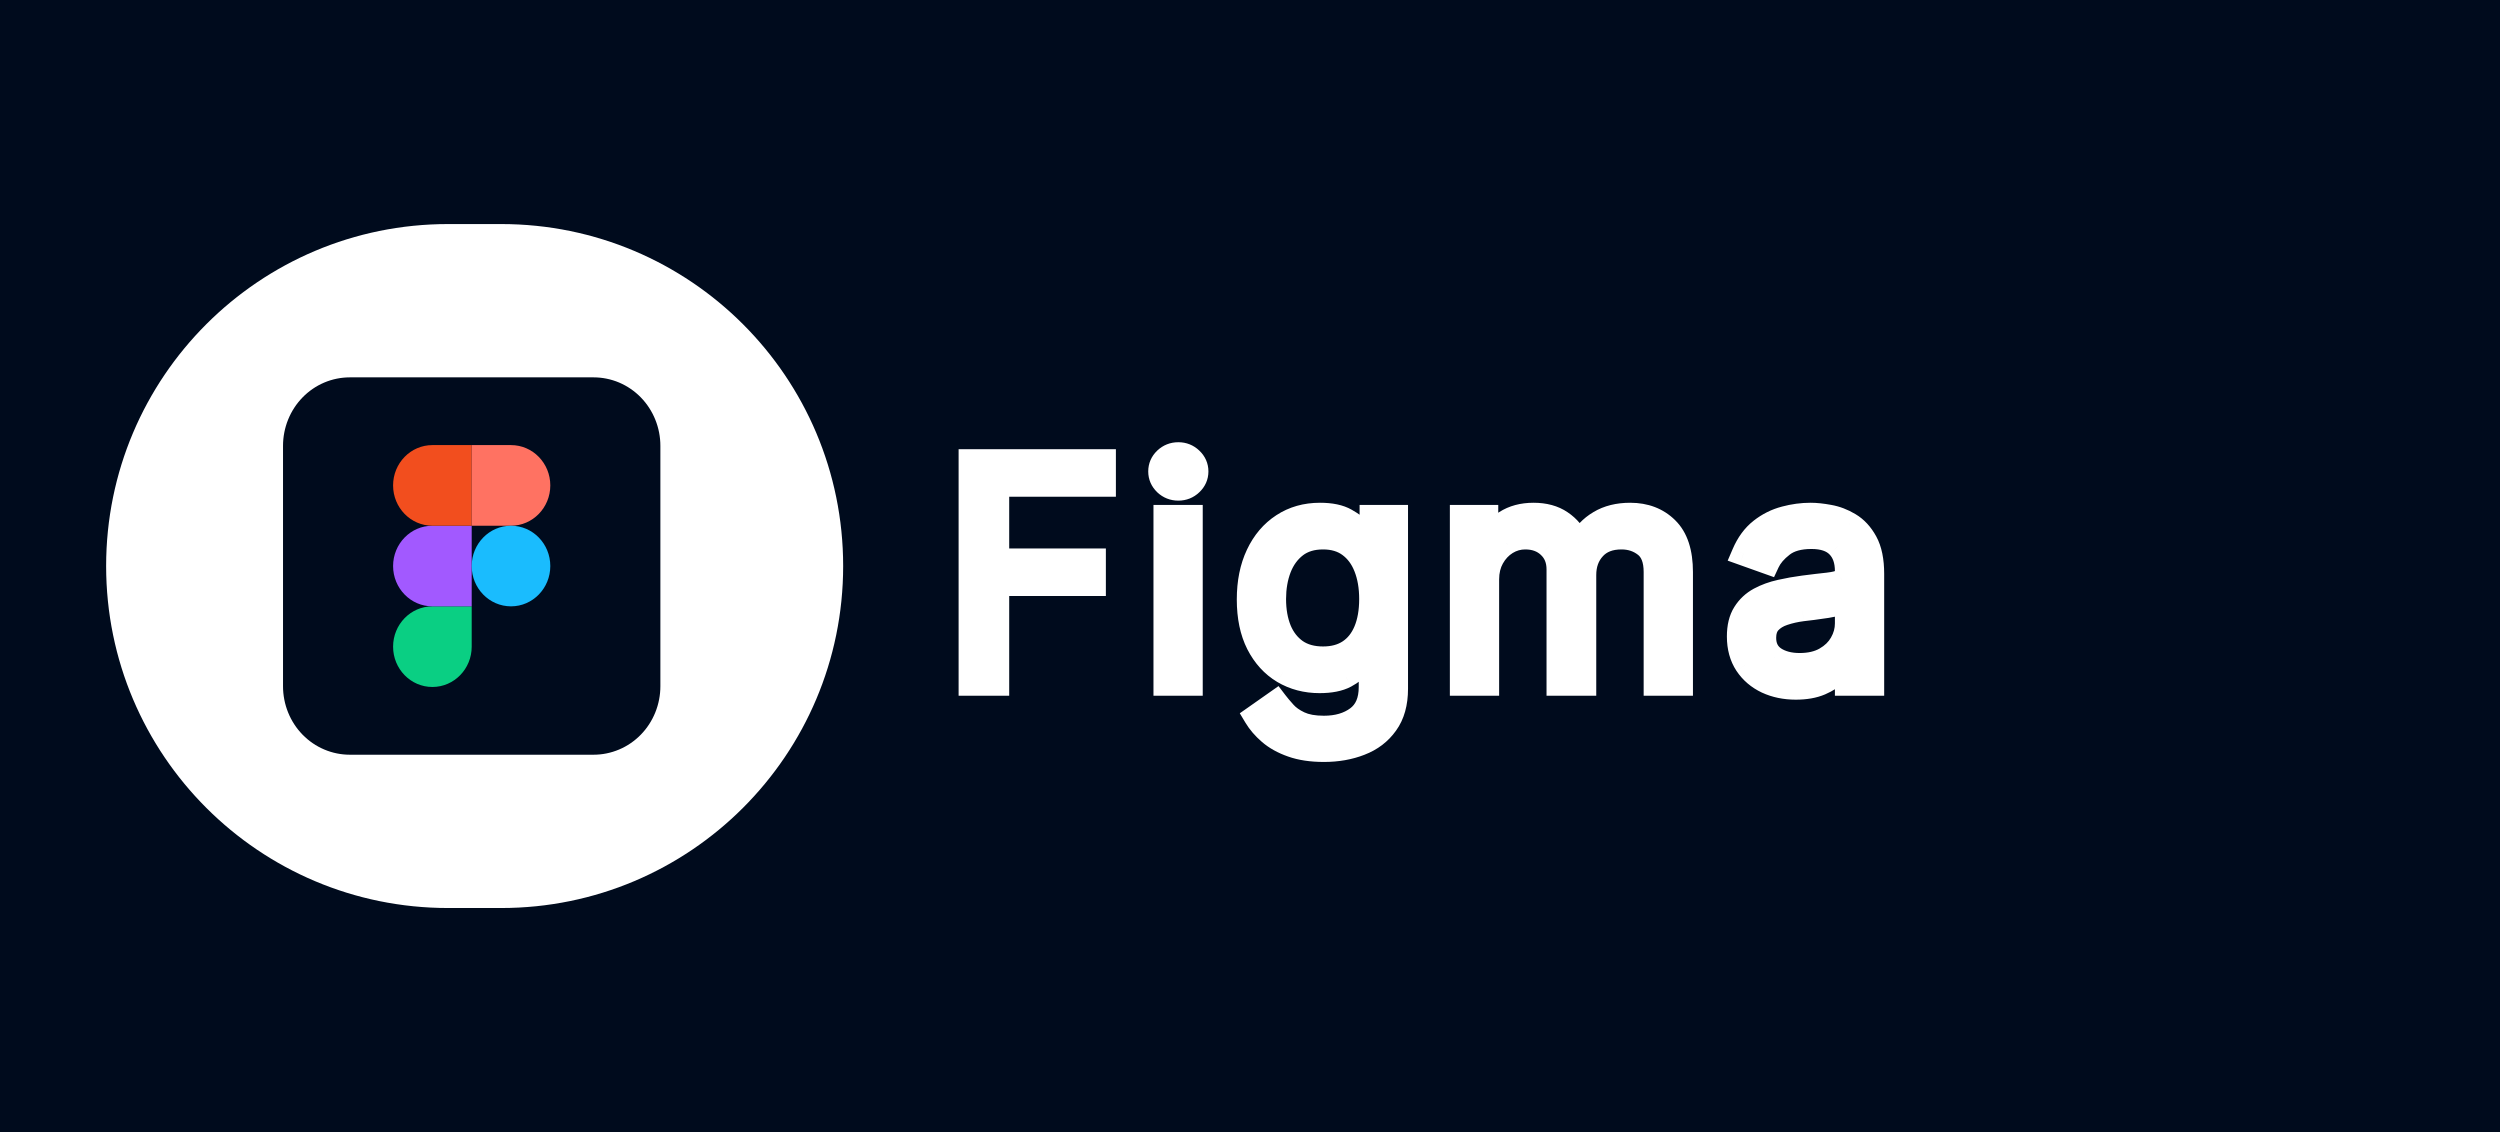 <svg width="106" height="48" viewBox="0 0 106 48" fill="none" xmlns="http://www.w3.org/2000/svg">
<rect x="0" y="0" width="106" height="48" fill="#333333" stroke="none"/>
<g clip-path="url(#clip0_1_130)">
<path d="M106 0H0V48H106V0Z" fill="#000B1D"/>
<path d="M21.25 9.5H19C10.992 9.5 4.5 15.992 4.5 24C4.5 32.008 10.992 38.5 19 38.5H21.25C29.258 38.5 35.75 32.008 35.75 24C35.75 15.992 29.258 9.5 21.25 9.5Z" fill="white"/>
<g clip-path="url(#clip1_1_130)">
<path d="M14.833 16H25.167C25.539 16 25.907 16.075 26.251 16.22C26.595 16.366 26.908 16.58 27.171 16.85C27.434 17.12 27.643 17.441 27.785 17.794C27.927 18.146 28 18.524 28 18.906V29.094C28 29.476 27.927 29.854 27.785 30.206C27.643 30.559 27.434 30.88 27.171 31.15C26.908 31.419 26.595 31.634 26.251 31.779C25.907 31.925 25.539 32 25.167 32H14.833C14.461 32 14.092 31.925 13.749 31.779C13.405 31.634 13.092 31.419 12.829 31.15C12.566 30.88 12.357 30.559 12.215 30.206C12.073 29.854 12 29.476 12 29.094V18.906C12 18.524 12.073 18.146 12.215 17.794C12.357 17.441 12.566 17.12 12.829 16.85C13.092 16.58 13.405 16.366 13.749 16.22C14.092 16.075 14.461 16 14.833 16V16Z" fill="#000B1D"/>
<path d="M18.333 29.128C19.254 29.128 20 28.363 20 27.419V25.709H18.333C17.413 25.709 16.667 26.475 16.667 27.419C16.667 28.363 17.413 29.128 18.333 29.128Z" fill="#0ACF83"/>
<path d="M16.667 24C16.667 23.056 17.413 22.291 18.333 22.291H20V25.709H18.333C17.413 25.709 16.667 24.944 16.667 24Z" fill="#A259FF"/>
<path d="M16.667 20.581C16.667 19.637 17.413 18.872 18.333 18.872H20V22.291H18.333C17.413 22.291 16.667 21.525 16.667 20.581Z" fill="#F24E1E"/>
<path d="M20 18.872H21.667C22.587 18.872 23.333 19.637 23.333 20.581C23.333 21.525 22.587 22.291 21.667 22.291H20V18.872Z" fill="#FF7262"/>
<path d="M23.333 24C23.333 24.944 22.587 25.709 21.667 25.709C20.746 25.709 20 24.944 20 24C20 23.056 20.746 22.291 21.667 22.291C22.587 22.291 23.333 23.056 23.333 24Z" fill="#1ABCFE"/>
</g>
<path d="M41.145 29V19.546H46.814V20.561H42.29V23.756H46.389V24.771H42.29V29H41.145ZM49.407 29V21.909H50.496V29H49.407ZM49.961 20.727C49.749 20.727 49.566 20.655 49.412 20.51C49.261 20.366 49.185 20.192 49.185 19.989C49.185 19.785 49.261 19.612 49.412 19.467C49.566 19.322 49.749 19.25 49.961 19.25C50.173 19.25 50.355 19.322 50.506 19.467C50.66 19.612 50.737 19.785 50.737 19.989C50.737 20.192 50.66 20.366 50.506 20.51C50.355 20.655 50.173 20.727 49.961 20.727ZM56.134 31.807C55.608 31.807 55.156 31.739 54.777 31.604C54.398 31.471 54.083 31.296 53.831 31.077C53.581 30.862 53.383 30.631 53.235 30.385L54.103 29.776C54.202 29.905 54.326 30.053 54.477 30.219C54.628 30.388 54.834 30.534 55.096 30.657C55.36 30.784 55.706 30.847 56.134 30.847C56.707 30.847 57.179 30.708 57.551 30.431C57.924 30.154 58.11 29.72 58.11 29.129V27.689H58.018C57.938 27.818 57.824 27.978 57.676 28.169C57.532 28.357 57.322 28.524 57.048 28.672C56.777 28.817 56.411 28.889 55.95 28.889C55.377 28.889 54.863 28.754 54.408 28.483C53.955 28.212 53.597 27.818 53.332 27.301C53.07 26.784 52.94 26.156 52.94 25.418C52.94 24.691 53.067 24.059 53.323 23.52C53.578 22.979 53.934 22.56 54.389 22.265C54.845 21.966 55.371 21.817 55.968 21.817C56.43 21.817 56.796 21.894 57.067 22.048C57.341 22.198 57.55 22.371 57.695 22.565C57.842 22.755 57.956 22.912 58.036 23.035H58.147V21.909H59.2V29.203C59.2 29.812 59.061 30.308 58.784 30.69C58.51 31.074 58.141 31.356 57.676 31.534C57.215 31.716 56.7 31.807 56.134 31.807ZM56.097 27.91C56.534 27.91 56.904 27.811 57.205 27.61C57.507 27.41 57.736 27.123 57.893 26.747C58.05 26.372 58.129 25.922 58.129 25.399C58.129 24.888 58.052 24.437 57.898 24.047C57.744 23.656 57.516 23.349 57.215 23.128C56.913 22.906 56.541 22.796 56.097 22.796C55.636 22.796 55.251 22.912 54.943 23.146C54.639 23.38 54.409 23.694 54.255 24.088C54.105 24.482 54.029 24.919 54.029 25.399C54.029 25.892 54.106 26.327 54.26 26.706C54.417 27.081 54.648 27.377 54.952 27.592C55.26 27.804 55.642 27.91 56.097 27.91ZM61.974 29V21.909H63.026V23.017H63.119C63.267 22.639 63.505 22.345 63.834 22.135C64.164 21.923 64.559 21.817 65.021 21.817C65.489 21.817 65.878 21.923 66.189 22.135C66.503 22.345 66.747 22.639 66.923 23.017H66.997C67.178 22.651 67.451 22.36 67.814 22.145C68.177 21.926 68.612 21.817 69.12 21.817C69.754 21.817 70.273 22.015 70.676 22.412C71.079 22.806 71.281 23.42 71.281 24.254V29H70.191V24.254C70.191 23.731 70.048 23.357 69.762 23.133C69.476 22.908 69.139 22.796 68.751 22.796C68.252 22.796 67.866 22.946 67.592 23.248C67.318 23.546 67.181 23.925 67.181 24.384V29H66.073V24.143C66.073 23.74 65.942 23.416 65.681 23.169C65.419 22.92 65.082 22.796 64.67 22.796C64.387 22.796 64.122 22.871 63.876 23.022C63.633 23.172 63.436 23.382 63.285 23.649C63.137 23.914 63.063 24.22 63.063 24.568V29H61.974ZM76.139 29.166C75.69 29.166 75.282 29.082 74.916 28.912C74.55 28.74 74.259 28.492 74.043 28.169C73.828 27.843 73.72 27.449 73.72 26.987C73.72 26.581 73.8 26.252 73.96 25.999C74.12 25.744 74.334 25.544 74.602 25.399C74.87 25.255 75.165 25.147 75.488 25.076C75.815 25.002 76.142 24.944 76.472 24.901C76.903 24.845 77.252 24.804 77.52 24.776C77.79 24.745 77.987 24.694 78.111 24.624C78.237 24.553 78.3 24.43 78.3 24.254V24.217C78.3 23.762 78.175 23.408 77.926 23.155C77.68 22.903 77.306 22.777 76.804 22.777C76.284 22.777 75.876 22.891 75.581 23.119C75.285 23.346 75.078 23.59 74.957 23.848L73.923 23.479C74.108 23.048 74.354 22.712 74.662 22.472C74.973 22.229 75.311 22.06 75.678 21.965C76.047 21.866 76.41 21.817 76.767 21.817C76.995 21.817 77.257 21.845 77.552 21.9C77.85 21.952 78.138 22.061 78.415 22.228C78.695 22.394 78.928 22.645 79.112 22.98C79.297 23.316 79.389 23.765 79.389 24.328V29H78.3V28.04H78.245C78.171 28.194 78.047 28.358 77.875 28.534C77.703 28.709 77.474 28.858 77.187 28.982C76.901 29.105 76.552 29.166 76.139 29.166ZM76.305 28.188C76.736 28.188 77.1 28.103 77.395 27.934C77.694 27.764 77.918 27.546 78.069 27.278C78.223 27.01 78.3 26.729 78.3 26.433V25.436C78.254 25.491 78.152 25.542 77.995 25.588C77.841 25.631 77.663 25.67 77.46 25.704C77.26 25.735 77.064 25.762 76.873 25.787C76.686 25.808 76.533 25.827 76.416 25.842C76.133 25.879 75.868 25.939 75.622 26.022C75.379 26.102 75.182 26.224 75.031 26.387C74.884 26.547 74.81 26.766 74.81 27.043C74.81 27.421 74.95 27.707 75.23 27.901C75.513 28.092 75.872 28.188 76.305 28.188Z" fill="white"/>
<path d="M41.145 29H40.645V29.5H41.145V29ZM41.145 19.546V19.046H40.645V19.546H41.145ZM46.814 19.546H47.314V19.046H46.814V19.546ZM46.814 20.561V21.061H47.314V20.561H46.814ZM42.29 20.561V20.061H41.79V20.561H42.29ZM42.29 23.756H41.79V24.256H42.29V23.756ZM46.389 23.756H46.889V23.256H46.389V23.756ZM46.389 24.771V25.271H46.889V24.771H46.389ZM42.29 24.771V24.271H41.79V24.771H42.29ZM42.29 29V29.5H42.79V29H42.29ZM41.645 29V19.546H40.645V29H41.645ZM41.145 20.046H46.814V19.046H41.145V20.046ZM46.314 19.546V20.561H47.314V19.546H46.314ZM46.814 20.061H42.29V21.061H46.814V20.061ZM41.79 20.561V23.756H42.79V20.561H41.79ZM42.29 24.256H46.389V23.256H42.29V24.256ZM45.889 23.756V24.771H46.889V23.756H45.889ZM46.389 24.271H42.29V25.271H46.389V24.271ZM41.79 24.771V29H42.79V24.771H41.79ZM42.29 28.5H41.145V29.5H42.29V28.5ZM49.407 29H48.907V29.5H49.407V29ZM49.407 21.909V21.409H48.907V21.909H49.407ZM50.496 21.909H50.996V21.409H50.496V21.909ZM50.496 29V29.5H50.996V29H50.496ZM49.412 20.51L49.066 20.871L49.069 20.875L49.412 20.51ZM49.412 19.467L49.069 19.103L49.066 19.106L49.412 19.467ZM50.506 19.467L50.16 19.828L50.163 19.831L50.506 19.467ZM50.506 20.51L50.163 20.146L50.16 20.149L50.506 20.51ZM49.907 29V21.909H48.907V29H49.907ZM49.407 22.409H50.496V21.409H49.407V22.409ZM49.996 21.909V29H50.996V21.909H49.996ZM50.496 28.5H49.407V29.5H50.496V28.5ZM49.961 20.227C49.875 20.227 49.815 20.203 49.754 20.146L49.069 20.875C49.316 21.107 49.622 21.227 49.961 21.227V20.227ZM49.758 20.149C49.702 20.096 49.685 20.051 49.685 19.989H48.685C48.685 20.332 48.82 20.635 49.066 20.871L49.758 20.149ZM49.685 19.989C49.685 19.926 49.702 19.881 49.758 19.828L49.066 19.106C48.82 19.342 48.685 19.645 48.685 19.989H49.685ZM49.754 19.831C49.815 19.774 49.875 19.75 49.961 19.75V18.75C49.622 18.75 49.316 18.87 49.069 19.103L49.754 19.831ZM49.961 19.75C50.047 19.75 50.104 19.774 50.16 19.828L50.852 19.106C50.606 18.871 50.3 18.75 49.961 18.75V19.75ZM50.163 19.831C50.221 19.886 50.237 19.93 50.237 19.989H51.237C51.237 19.642 51.098 19.338 50.848 19.103L50.163 19.831ZM50.237 19.989C50.237 20.048 50.221 20.092 50.163 20.146L50.848 20.875C51.098 20.64 51.237 20.336 51.237 19.989H50.237ZM50.16 20.149C50.104 20.203 50.047 20.227 49.961 20.227V21.227C50.3 21.227 50.606 21.107 50.852 20.871L50.16 20.149ZM54.777 31.604L54.945 31.133L54.942 31.132L54.777 31.604ZM53.831 31.077L54.158 30.699L54.157 30.699L53.831 31.077ZM53.235 30.385L52.948 29.976L52.567 30.243L52.806 30.642L53.235 30.385ZM54.103 29.776L54.501 29.473L54.209 29.09L53.816 29.366L54.103 29.776ZM54.477 30.219L54.85 29.886L54.847 29.883L54.477 30.219ZM55.096 30.657L55.311 30.206L55.308 30.205L55.096 30.657ZM57.551 30.431L57.85 30.832L57.85 30.832L57.551 30.431ZM58.11 27.689H58.61V27.189H58.11V27.689ZM58.018 27.689V27.189H57.739L57.593 27.426L58.018 27.689ZM57.676 28.169L57.281 27.863L57.28 27.864L57.676 28.169ZM57.048 28.672L57.284 29.113L57.286 29.112L57.048 28.672ZM54.408 28.483L54.151 28.912L54.152 28.913L54.408 28.483ZM53.332 27.301L52.886 27.527L52.887 27.529L53.332 27.301ZM53.323 23.52L53.775 23.735L53.775 23.733L53.323 23.52ZM54.389 22.265L54.661 22.684L54.663 22.683L54.389 22.265ZM57.067 22.048L56.82 22.482L56.826 22.486L57.067 22.048ZM57.695 22.565L57.294 22.864L57.299 22.871L57.695 22.565ZM58.036 23.035L57.617 23.308L57.765 23.535H58.036V23.035ZM58.147 23.035V23.535H58.647V23.035H58.147ZM58.147 21.909V21.409H57.647V21.909H58.147ZM59.2 21.909H59.7V21.409H59.2V21.909ZM58.784 30.69L58.379 30.396L58.377 30.4L58.784 30.69ZM57.676 31.534L57.497 31.068L57.493 31.069L57.676 31.534ZM57.205 27.61L56.929 27.194L56.929 27.194L57.205 27.61ZM57.893 26.747L58.354 26.94L58.354 26.94L57.893 26.747ZM57.898 24.047L58.363 23.863L58.363 23.863L57.898 24.047ZM57.215 23.128L56.918 23.531L56.918 23.531L57.215 23.128ZM54.943 23.146L54.641 22.748L54.639 22.75L54.943 23.146ZM54.255 24.088L53.79 23.906L53.788 23.909L54.255 24.088ZM54.26 26.706L53.797 26.894L53.799 26.898L54.26 26.706ZM54.952 27.592L54.664 28L54.668 28.003L54.952 27.592ZM56.134 31.307C55.649 31.307 55.256 31.244 54.945 31.133L54.609 32.075C55.055 32.234 55.567 32.307 56.134 32.307V31.307ZM54.942 31.132C54.611 31.016 54.354 30.869 54.158 30.699L53.503 31.455C53.812 31.723 54.186 31.927 54.612 32.076L54.942 31.132ZM54.157 30.699C53.943 30.513 53.781 30.322 53.664 30.128L52.806 30.642C52.985 30.94 53.22 31.211 53.504 31.456L54.157 30.699ZM53.522 30.794L54.39 30.185L53.816 29.366L52.948 29.976L53.522 30.794ZM53.705 30.079C53.815 30.223 53.95 30.382 54.107 30.555L54.847 29.883C54.703 29.724 54.588 29.587 54.501 29.473L53.705 30.079ZM54.104 30.551C54.31 30.783 54.576 30.965 54.883 31.11L55.308 30.205C55.092 30.103 54.946 29.993 54.85 29.886L54.104 30.551ZM54.88 31.109C55.236 31.278 55.663 31.347 56.134 31.347V30.347C55.749 30.347 55.485 30.289 55.311 30.206L54.88 31.109ZM56.134 31.347C56.789 31.347 57.373 31.187 57.85 30.832L57.253 30.03C56.985 30.229 56.625 30.347 56.134 30.347V31.347ZM57.85 30.832C58.383 30.436 58.61 29.831 58.61 29.129H57.61C57.61 29.61 57.465 29.872 57.253 30.03L57.85 30.832ZM58.61 29.129V27.689H57.61V29.129H58.61ZM58.11 27.189H58.018V28.189H58.11V27.189ZM57.593 27.426C57.526 27.534 57.423 27.679 57.281 27.863L58.072 28.475C58.224 28.277 58.35 28.102 58.443 27.952L57.593 27.426ZM57.28 27.864C57.189 27.982 57.041 28.108 56.811 28.232L57.286 29.112C57.603 28.941 57.873 28.732 58.072 28.474L57.28 27.864ZM56.813 28.231C56.642 28.323 56.367 28.389 55.95 28.389V29.389C56.455 29.389 56.913 29.311 57.284 29.113L56.813 28.231ZM55.95 28.389C55.46 28.389 55.035 28.274 54.663 28.053L54.152 28.913C54.691 29.233 55.295 29.389 55.95 29.389V28.389ZM54.664 28.054C54.3 27.836 54.004 27.516 53.777 27.073L52.887 27.529C53.19 28.121 53.61 28.588 54.151 28.912L54.664 28.054ZM53.778 27.075C53.56 26.645 53.44 26.099 53.44 25.418H52.44C52.44 26.214 52.581 26.923 52.886 27.527L53.778 27.075ZM53.44 25.418C53.44 24.75 53.557 24.193 53.775 23.735L52.871 23.306C52.578 23.924 52.44 24.633 52.44 25.418H53.44ZM53.775 23.733C53.995 23.267 54.292 22.924 54.661 22.684L54.117 21.845C53.576 22.196 53.161 22.69 52.87 23.307L53.775 23.733ZM54.663 22.683C55.029 22.443 55.459 22.317 55.968 22.317V21.317C55.283 21.317 54.66 21.489 54.115 21.846L54.663 22.683ZM55.968 22.317C56.382 22.317 56.652 22.387 56.82 22.482L57.314 21.613C56.94 21.4 56.477 21.317 55.968 21.317V22.317ZM56.826 22.486C57.055 22.612 57.202 22.741 57.294 22.864L58.095 22.266C57.898 22 57.627 21.785 57.308 21.61L56.826 22.486ZM57.299 22.871C57.443 23.057 57.548 23.201 57.617 23.308L58.455 22.763C58.365 22.623 58.242 22.454 58.09 22.259L57.299 22.871ZM58.036 23.535H58.147V22.535H58.036V23.535ZM58.647 23.035V21.909H57.647V23.035H58.647ZM58.147 22.409H59.2V21.409H58.147V22.409ZM58.7 21.909V29.203H59.7V21.909H58.7ZM58.7 29.203C58.7 29.738 58.578 30.122 58.379 30.396L59.189 30.983C59.544 30.494 59.7 29.887 59.7 29.203H58.7ZM58.377 30.4C58.163 30.7 57.875 30.922 57.497 31.068L57.855 32.001C58.407 31.79 58.857 31.449 59.191 30.98L58.377 30.4ZM57.493 31.069C57.097 31.225 56.647 31.307 56.134 31.307V32.307C56.754 32.307 57.331 32.207 57.859 32L57.493 31.069ZM56.097 28.41C56.612 28.41 57.082 28.292 57.482 28.027L56.929 27.194C56.725 27.329 56.457 27.41 56.097 27.41V28.41ZM57.482 28.027C57.876 27.766 58.164 27.395 58.354 26.94L57.432 26.554C57.308 26.85 57.138 27.055 56.929 27.194L57.482 28.027ZM58.354 26.94C58.543 26.489 58.629 25.971 58.629 25.399H57.629C57.629 25.874 57.557 26.255 57.432 26.554L58.354 26.94ZM58.629 25.399C58.629 24.839 58.544 24.324 58.363 23.863L57.432 24.23C57.559 24.551 57.629 24.938 57.629 25.399H58.629ZM58.363 23.863C58.179 23.396 57.897 23.009 57.511 22.725L56.918 23.531C57.135 23.69 57.309 23.916 57.432 24.23L58.363 23.863ZM57.511 22.725C57.108 22.429 56.627 22.296 56.097 22.296V23.296C56.454 23.296 56.718 23.383 56.918 23.531L57.511 22.725ZM56.097 22.296C55.548 22.296 55.051 22.436 54.641 22.748L55.246 23.544C55.45 23.389 55.723 23.296 56.097 23.296V22.296ZM54.639 22.75C54.255 23.045 53.973 23.436 53.79 23.906L54.721 24.27C54.845 23.952 55.023 23.716 55.248 23.543L54.639 22.75ZM53.788 23.909C53.613 24.368 53.529 24.866 53.529 25.399H54.529C54.529 24.972 54.596 24.596 54.722 24.267L53.788 23.909ZM53.529 25.399C53.529 25.943 53.614 26.445 53.797 26.894L54.723 26.517C54.598 26.209 54.529 25.84 54.529 25.399H53.529ZM53.799 26.898C53.988 27.352 54.276 27.726 54.664 28L55.241 27.184C55.02 27.027 54.845 26.81 54.721 26.513L53.799 26.898ZM54.668 28.003C55.076 28.285 55.563 28.41 56.097 28.41V27.41C55.721 27.41 55.444 27.324 55.236 27.18L54.668 28.003ZM61.974 29H61.474V29.5H61.974V29ZM61.974 21.909V21.409H61.474V21.909H61.974ZM63.026 21.909H63.526V21.409H63.026V21.909ZM63.026 23.017H62.526V23.517H63.026V23.017ZM63.119 23.017V23.517H63.46L63.585 23.199L63.119 23.017ZM63.834 22.135L64.103 22.557L64.105 22.555L63.834 22.135ZM66.189 22.135L65.907 22.548L65.911 22.551L66.189 22.135ZM66.923 23.017L66.469 23.227L66.603 23.517H66.923V23.017ZM66.997 23.017V23.517H67.307L67.445 23.239L66.997 23.017ZM67.814 22.145L68.069 22.575L68.072 22.573L67.814 22.145ZM70.676 22.412L70.325 22.769L70.326 22.77L70.676 22.412ZM71.281 29V29.5H71.781V29H71.281ZM70.191 29H69.691V29.5H70.191V29ZM69.762 23.133L69.453 23.526L69.453 23.526L69.762 23.133ZM67.592 23.248L67.961 23.586L67.962 23.584L67.592 23.248ZM67.181 29V29.5H67.681V29H67.181ZM66.073 29H65.573V29.5H66.073V29ZM65.681 23.169L65.336 23.531L65.338 23.534L65.681 23.169ZM63.876 23.022L63.615 22.595L63.612 22.597L63.876 23.022ZM63.285 23.649L62.849 23.404L62.848 23.406L63.285 23.649ZM63.063 29V29.5H63.563V29H63.063ZM62.474 29V21.909H61.474V29H62.474ZM61.974 22.409H63.026V21.409H61.974V22.409ZM62.526 21.909V23.017H63.526V21.909H62.526ZM63.026 23.517H63.119V22.517H63.026V23.517ZM63.585 23.199C63.695 22.915 63.867 22.707 64.103 22.557L63.566 21.713C63.143 21.982 62.838 22.362 62.653 22.835L63.585 23.199ZM64.105 22.555C64.34 22.404 64.638 22.317 65.021 22.317V21.317C64.48 21.317 63.987 21.442 63.563 21.715L64.105 22.555ZM65.021 22.317C65.412 22.317 65.697 22.405 65.907 22.548L66.471 21.722C66.059 21.441 65.565 21.317 65.021 21.317V22.317ZM65.911 22.551C66.141 22.704 66.328 22.923 66.469 23.227L67.376 22.807C67.166 22.354 66.865 21.985 66.466 21.719L65.911 22.551ZM66.923 23.517H66.997V22.517H66.923V23.517ZM67.445 23.239C67.582 22.962 67.786 22.742 68.069 22.575L67.559 21.715C67.115 21.977 66.775 22.339 66.549 22.795L67.445 23.239ZM68.072 22.573C68.343 22.41 68.685 22.317 69.12 22.317V21.317C68.54 21.317 68.011 21.442 67.556 21.716L68.072 22.573ZM69.12 22.317C69.64 22.317 70.027 22.475 70.325 22.768L71.027 22.056C70.518 21.555 69.868 21.317 69.12 21.317V22.317ZM70.326 22.77C70.596 23.033 70.781 23.491 70.781 24.254H71.781C71.781 23.35 71.563 22.58 71.025 22.055L70.326 22.77ZM70.781 24.254V29H71.781V24.254H70.781ZM71.281 28.5H70.191V29.5H71.281V28.5ZM70.691 29V24.254H69.691V29H70.691ZM70.691 24.254C70.691 23.648 70.524 23.095 70.071 22.739L69.453 23.526C69.572 23.619 69.691 23.814 69.691 24.254H70.691ZM70.071 22.739C69.69 22.441 69.243 22.296 68.751 22.296V23.296C69.035 23.296 69.261 23.375 69.453 23.526L70.071 22.739ZM68.751 22.296C68.145 22.296 67.611 22.483 67.222 22.912L67.962 23.584C68.121 23.41 68.359 23.296 68.751 23.296V22.296ZM67.224 22.91C66.854 23.313 66.681 23.817 66.681 24.384H67.681C67.681 24.032 67.782 23.78 67.961 23.586L67.224 22.91ZM66.681 24.384V29H67.681V24.384H66.681ZM67.181 28.5H66.073V29.5H67.181V28.5ZM66.573 29V24.143H65.573V29H66.573ZM66.573 24.143C66.573 23.621 66.398 23.158 66.024 22.805L65.338 23.534C65.487 23.673 65.573 23.86 65.573 24.143H66.573ZM66.026 22.807C65.658 22.457 65.191 22.296 64.67 22.296V23.296C64.973 23.296 65.181 23.383 65.336 23.531L66.026 22.807ZM64.67 22.296C64.293 22.296 63.938 22.397 63.615 22.595L64.137 23.448C64.306 23.344 64.481 23.296 64.67 23.296V22.296ZM63.612 22.597C63.292 22.795 63.038 23.069 62.849 23.404L63.721 23.895C63.833 23.695 63.973 23.55 64.139 23.447L63.612 22.597ZM62.848 23.406C62.653 23.755 62.563 24.148 62.563 24.568H63.563C63.563 24.293 63.621 24.073 63.722 23.893L62.848 23.406ZM62.563 24.568V29H63.563V24.568H62.563ZM63.063 28.5H61.974V29.5H63.063V28.5ZM74.916 28.912L74.703 29.365L74.706 29.366L74.916 28.912ZM74.043 28.169L73.626 28.445L73.627 28.446L74.043 28.169ZM73.96 25.999L74.383 26.267L74.384 26.265L73.96 25.999ZM75.488 25.076L75.595 25.564L75.599 25.564L75.488 25.076ZM76.472 24.901L76.408 24.405L76.407 24.405L76.472 24.901ZM77.52 24.776L77.571 25.273L77.576 25.273L77.52 24.776ZM78.111 24.624L77.866 24.188L77.861 24.19L78.111 24.624ZM77.926 23.155L77.568 23.505L77.57 23.507L77.926 23.155ZM75.581 23.119L75.886 23.515L75.886 23.515L75.581 23.119ZM74.957 23.848L74.789 24.319L75.219 24.472L75.411 24.059L74.957 23.848ZM73.923 23.479L73.464 23.282L73.254 23.771L73.755 23.95L73.923 23.479ZM74.662 22.472L74.97 22.867L74.97 22.866L74.662 22.472ZM75.678 21.965L75.804 22.448L75.806 22.448L75.678 21.965ZM77.552 21.9L77.46 22.391L77.466 22.392L77.552 21.9ZM78.415 22.228L78.158 22.656L78.16 22.658L78.415 22.228ZM79.112 22.98L78.674 23.221L78.674 23.221L79.112 22.98ZM79.389 29V29.5H79.889V29H79.389ZM78.3 29H77.8V29.5H78.3V29ZM78.3 28.04H78.8V27.54H78.3V28.04ZM78.245 28.04V27.54H77.93L77.794 27.823L78.245 28.04ZM77.875 28.534L78.232 28.884L78.232 28.884L77.875 28.534ZM77.187 28.982L76.99 28.522L77.187 28.982ZM77.395 27.934L77.148 27.499L77.147 27.5L77.395 27.934ZM78.069 27.278L77.635 27.029L77.633 27.033L78.069 27.278ZM78.3 25.436H78.8V24.055L77.916 25.116L78.3 25.436ZM77.995 25.588L78.13 26.07L78.136 26.068L77.995 25.588ZM77.46 25.704L77.536 26.198L77.542 26.197L77.46 25.704ZM76.873 25.787L76.93 26.284L76.937 26.283L76.873 25.787ZM76.416 25.842L76.481 26.338L76.482 26.338L76.416 25.842ZM75.622 26.022L75.779 26.497L75.782 26.496L75.622 26.022ZM75.031 26.387L74.664 26.048L74.664 26.048L75.031 26.387ZM75.23 27.901L74.945 28.312L74.951 28.316L75.23 27.901ZM76.139 28.666C75.754 28.666 75.419 28.594 75.126 28.458L74.706 29.366C75.145 29.569 75.626 29.666 76.139 29.666V28.666ZM75.129 28.46C74.841 28.325 74.622 28.136 74.46 27.892L73.627 28.446C73.896 28.849 74.258 29.155 74.703 29.365L75.129 28.46ZM74.461 27.893C74.308 27.663 74.22 27.369 74.22 26.987H73.22C73.22 27.529 73.348 28.023 73.626 28.445L74.461 27.893ZM74.22 26.987C74.22 26.643 74.289 26.415 74.383 26.267L73.538 25.732C73.312 26.088 73.22 26.519 73.22 26.987H74.22ZM74.384 26.265C74.498 26.083 74.647 25.943 74.84 25.839L74.364 24.959C74.021 25.145 73.743 25.404 73.537 25.734L74.384 26.265ZM74.84 25.839C75.063 25.718 75.314 25.626 75.595 25.564L75.381 24.588C75.017 24.668 74.677 24.791 74.364 24.959L74.84 25.839ZM75.599 25.564C75.91 25.493 76.223 25.437 76.537 25.396L76.407 24.405C76.062 24.45 75.719 24.511 75.378 24.588L75.599 25.564ZM76.535 25.396C76.964 25.341 77.309 25.3 77.571 25.273L77.468 24.279C77.195 24.307 76.841 24.349 76.408 24.405L76.535 25.396ZM77.576 25.273C77.864 25.24 78.145 25.18 78.36 25.057L77.861 24.19C77.83 24.208 77.717 24.25 77.463 24.279L77.576 25.273ZM78.355 25.06C78.675 24.88 78.8 24.565 78.8 24.254H77.8C77.8 24.283 77.795 24.276 77.808 24.25C77.814 24.237 77.824 24.224 77.836 24.211C77.847 24.199 77.859 24.192 77.866 24.188L78.355 25.06ZM78.8 24.254V24.217H77.8V24.254H78.8ZM78.8 24.217C78.8 23.669 78.648 23.175 78.282 22.804L77.57 23.507C77.703 23.641 77.8 23.854 77.8 24.217H78.8ZM78.284 22.806C77.91 22.423 77.383 22.277 76.804 22.277V23.277C77.229 23.277 77.45 23.384 77.568 23.505L78.284 22.806ZM76.804 22.277C76.216 22.277 75.687 22.405 75.275 22.723L75.886 23.515C76.065 23.376 76.352 23.277 76.804 23.277V22.277ZM75.275 22.723C74.935 22.985 74.667 23.287 74.504 23.637L75.411 24.059C75.488 23.892 75.635 23.708 75.886 23.515L75.275 22.723ZM75.126 23.377L74.092 23.008L73.755 23.95L74.789 24.319L75.126 23.377ZM74.383 23.676C74.541 23.307 74.74 23.045 74.97 22.867L74.355 22.078C73.968 22.38 73.675 22.789 73.464 23.282L74.383 23.676ZM74.97 22.866C75.229 22.663 75.507 22.526 75.804 22.448L75.552 21.481C75.116 21.594 74.716 21.795 74.354 22.078L74.97 22.866ZM75.806 22.448C76.137 22.36 76.457 22.317 76.767 22.317V21.317C76.364 21.317 75.957 21.372 75.549 21.481L75.806 22.448ZM76.767 22.317C76.956 22.317 77.186 22.34 77.46 22.391L77.644 21.408C77.327 21.349 77.034 21.317 76.767 21.317V22.317ZM77.466 22.392C77.7 22.433 77.93 22.52 78.158 22.656L78.672 21.799C78.346 21.603 78.001 21.471 77.638 21.407L77.466 22.392ZM78.16 22.658C78.351 22.771 78.525 22.95 78.674 23.221L79.55 22.739C79.33 22.339 79.04 22.017 78.67 21.798L78.16 22.658ZM78.674 23.221C78.804 23.456 78.889 23.812 78.889 24.328H79.889C79.889 23.718 79.79 23.175 79.55 22.739L78.674 23.221ZM78.889 24.328V29H79.889V24.328H78.889ZM79.389 28.5H78.3V29.5H79.389V28.5ZM78.8 29V28.04H77.8V29H78.8ZM78.3 27.54H78.245V28.54H78.3V27.54ZM77.794 27.823C77.752 27.911 77.668 28.031 77.519 28.183L78.232 28.884C78.427 28.685 78.59 28.476 78.695 28.256L77.794 27.823ZM77.519 28.183C77.402 28.302 77.232 28.418 76.99 28.522L77.385 29.441C77.715 29.299 78.004 29.116 78.232 28.884L77.519 28.183ZM76.99 28.522C76.783 28.611 76.505 28.666 76.139 28.666V29.666C76.599 29.666 77.019 29.598 77.385 29.441L76.99 28.522ZM76.305 28.688C76.801 28.688 77.255 28.59 77.644 28.367L77.147 27.5C76.944 27.616 76.672 27.688 76.305 27.688V28.688ZM77.642 28.369C78.01 28.16 78.304 27.879 78.505 27.523L77.633 27.033C77.532 27.212 77.377 27.369 77.148 27.499L77.642 28.369ZM78.502 27.527C78.698 27.187 78.8 26.82 78.8 26.433H77.8C77.8 26.637 77.748 26.833 77.635 27.029L78.502 27.527ZM78.8 26.433V25.436H77.8V26.433H78.8ZM77.916 25.116C77.937 25.09 77.956 25.076 77.963 25.071C77.971 25.065 77.973 25.065 77.966 25.069C77.959 25.072 77.946 25.078 77.927 25.085C77.908 25.092 77.884 25.1 77.854 25.109L78.136 26.068C78.232 26.04 78.327 26.006 78.413 25.963C78.494 25.922 78.599 25.858 78.684 25.756L77.916 25.116ZM77.86 25.107C77.728 25.144 77.568 25.179 77.377 25.211L77.542 26.197C77.758 26.161 77.955 26.119 78.13 26.07L77.86 25.107ZM77.384 25.21C77.187 25.24 76.996 25.267 76.809 25.291L76.937 26.283C77.132 26.258 77.332 26.229 77.536 26.198L77.384 25.21ZM76.816 25.29C76.627 25.312 76.472 25.331 76.351 25.347L76.482 26.338C76.595 26.323 76.744 26.305 76.93 26.284L76.816 25.29ZM76.352 25.346C76.039 25.387 75.742 25.454 75.462 25.549L75.782 26.496C75.995 26.424 76.227 26.371 76.481 26.338L76.352 25.346ZM75.466 25.547C75.155 25.65 74.881 25.813 74.664 26.048L75.398 26.727C75.484 26.635 75.604 26.555 75.779 26.497L75.466 25.547ZM74.664 26.048C74.41 26.323 74.31 26.675 74.31 27.043H75.31C75.31 26.856 75.358 26.771 75.399 26.726L74.664 26.048ZM74.31 27.043C74.31 27.564 74.514 28.014 74.945 28.312L75.514 27.49C75.386 27.401 75.31 27.278 75.31 27.043H74.31ZM74.951 28.316C75.336 28.576 75.799 28.688 76.305 28.688V27.688C75.944 27.688 75.69 27.608 75.509 27.487L74.951 28.316Z" fill="white"/>
</g>
<defs>
<clipPath id="clip0_1_130">
<rect width="106" height="48" fill="white"/>
</clipPath>
<clipPath id="clip1_1_130">
<rect width="16" height="16" fill="white" transform="translate(12 16)"/>
</clipPath>
</defs>
</svg>
